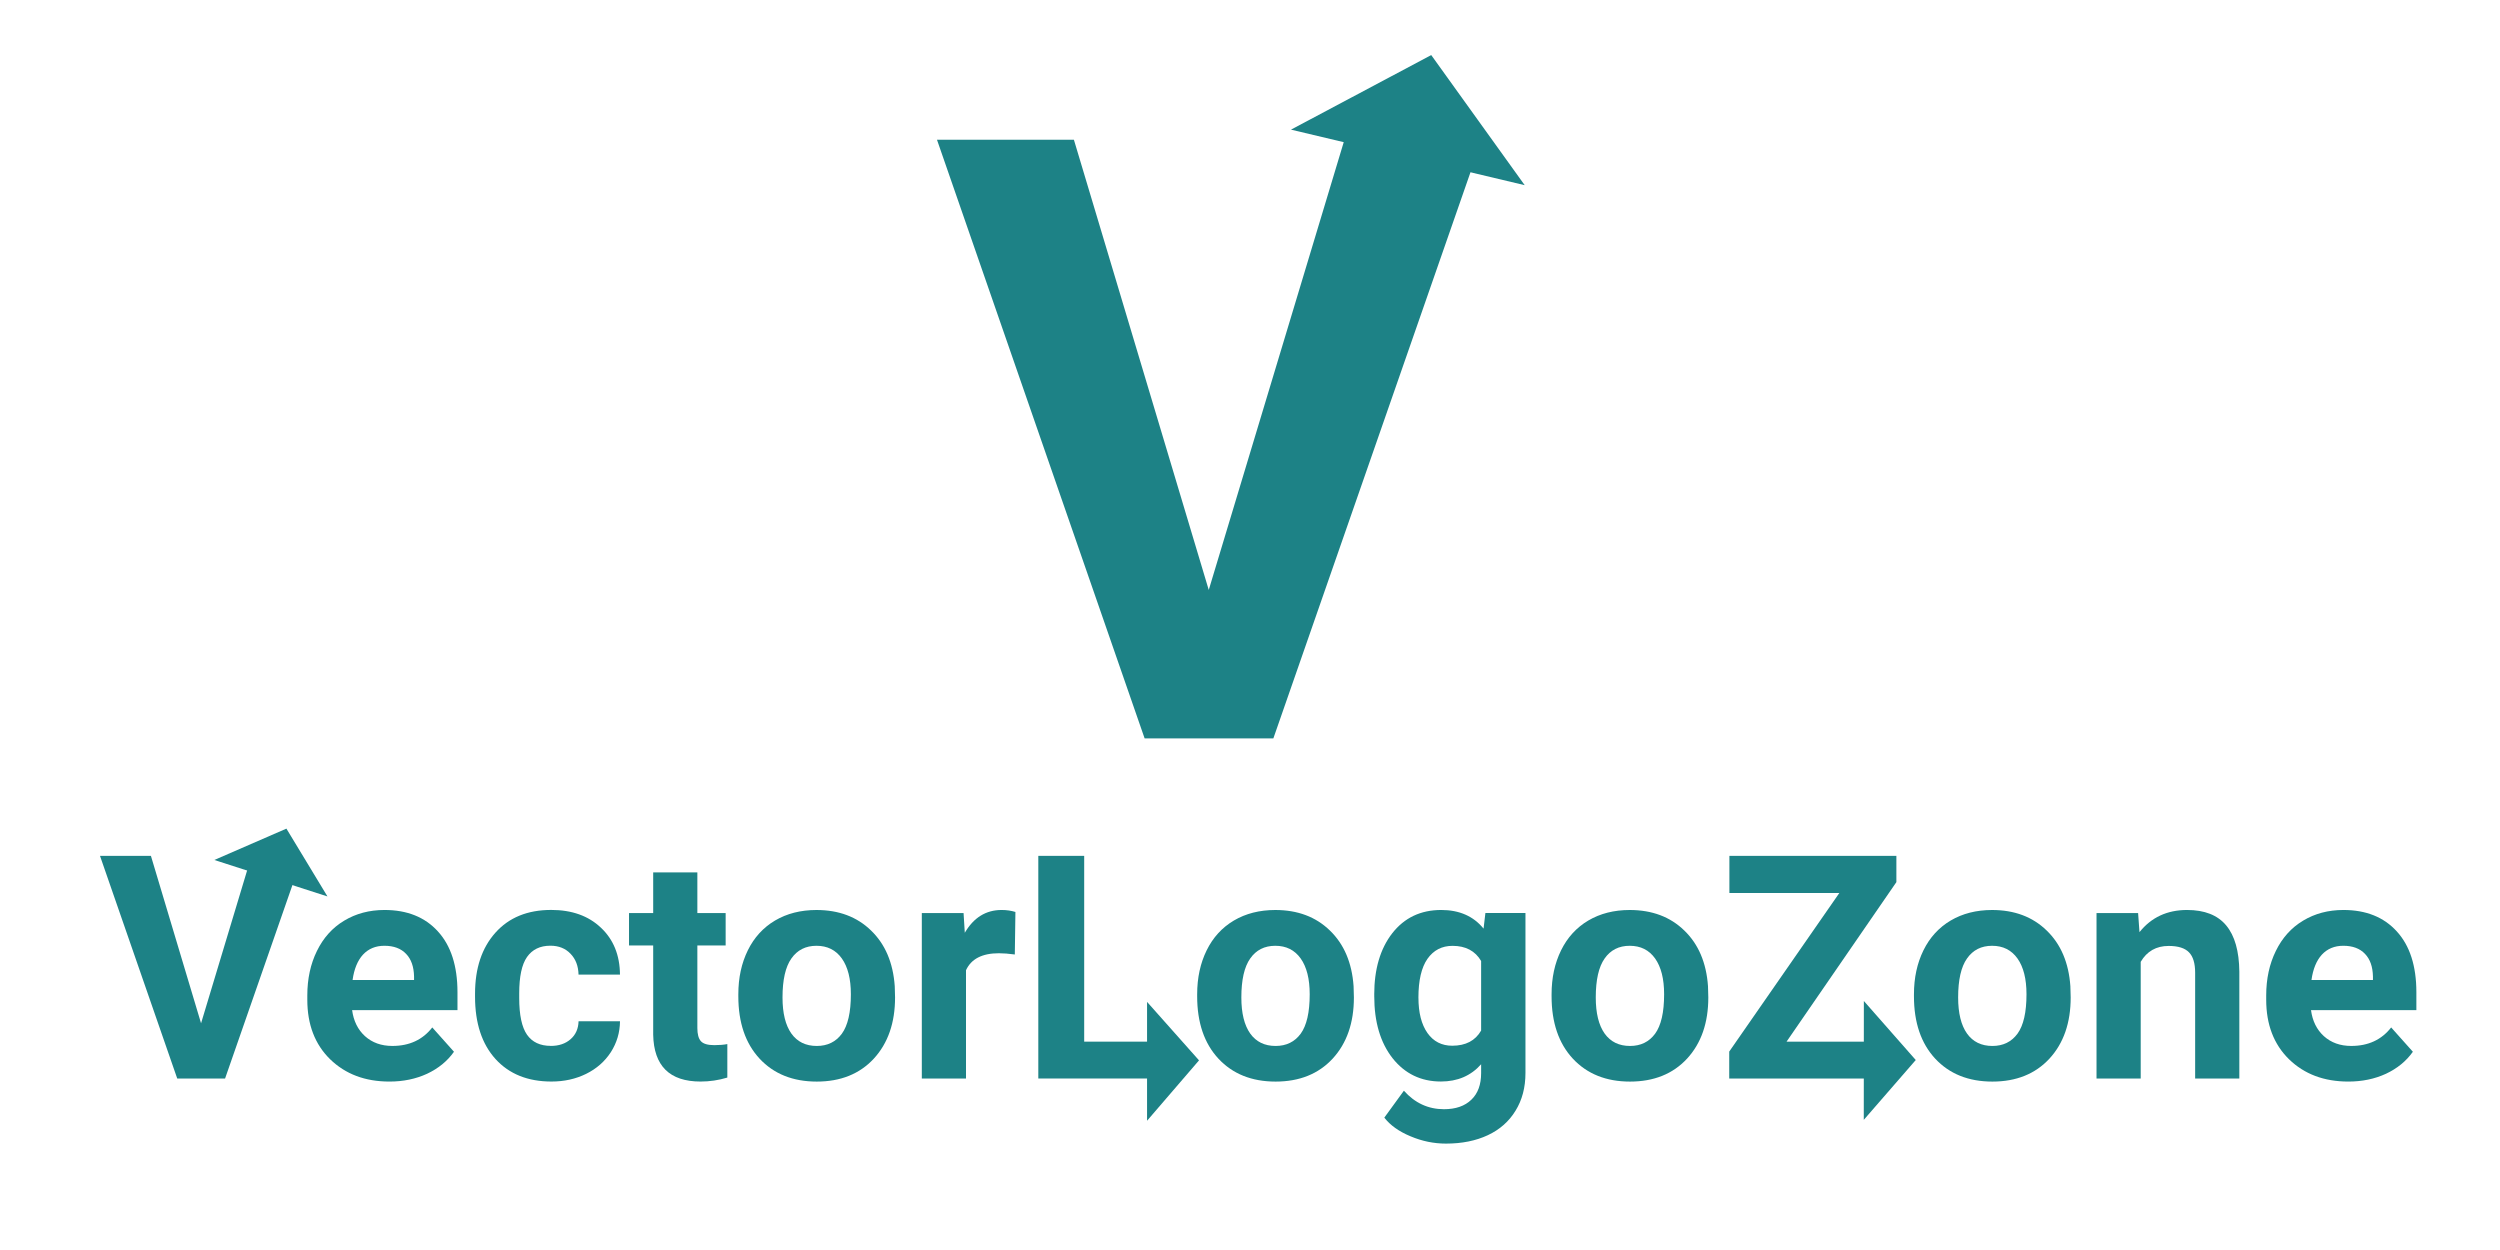 <?xml version="1.0" encoding="UTF-8" standalone="no"?>
<!-- Created with Inkscape (http://www.inkscape.org/) -->

<svg
   xmlns:dc="http://purl.org/dc/elements/1.1/"
   xmlns:cc="http://creativecommons.org/ns#"
   xmlns:rdf="http://www.w3.org/1999/02/22-rdf-syntax-ns#"
   xmlns:svg="http://www.w3.org/2000/svg"
   xmlns="http://www.w3.org/2000/svg"
   xmlns:sodipodi="http://sodipodi.sourceforge.net/DTD/sodipodi-0.dtd"
   xmlns:inkscape="http://www.inkscape.org/namespaces/inkscape"
   width="120"
   height="60"
   id="svg2"
   version="1.1"
   inkscape:version="0.92.3 (2405546, 2018-03-11)"
   sodipodi:docname="vectorlogozone-ar21.svg"
   inkscape:export-filename="/home/amarcuse/site/vlz/www/logos/vectorlogozone/vectorlogozone-ar21.png"
   inkscape:export-xdpi="90"
   inkscape:export-ydpi="90">
  <defs
     id="defs4" />
  <sodipodi:namedview
     id="base"
     pagecolor="#ffffff"
     bordercolor="#666666"
     borderopacity="1.0"
     inkscape:pageopacity="0.0"
     inkscape:pageshadow="2"
     inkscape:zoom="6.3083333"
     inkscape:cx="28.165995"
     inkscape:cy="34.280053"
     inkscape:document-units="px"
     inkscape:current-layer="layer1"
     showgrid="false"
     inkscape:window-width="1920"
     inkscape:window-height="1001"
     inkscape:window-x="-9"
     inkscape:window-y="-9"
     inkscape:window-maximized="1" />
  <g
     inkscape:label="Layer 1"
     inkscape:groupmode="layer"
     id="layer1"
     transform="translate(0,-992.362)">
    <g
       id="g854"
       style="stroke:none;stroke-opacity:1;fill:#1d8286;fill-opacity:1">
      <g
         transform="matrix(2.021,0,0,2.021,109.002,-1023.735)"
         id="g4700"
         style="stroke:none;stroke-opacity:1;fill:#1d8286;fill-opacity:1">
        <path
           inkscape:connector-curvature="0"
           id="path2990"
           style="font-size:20px;font-style:normal;font-variant:normal;font-weight:bold;font-stretch:normal;line-height:125%;letter-spacing:-0.1px;word-spacing:0px;fill:#1d8286;fill-opacity:1;stroke:none;font-family:Roboto;-inkscape-font-specification:Roboto Bold;stroke-opacity:1"
           d="m -25.226,1011.586 3.223,-10.693 3.262,0 -4.951,14.219 -3.057,0 -4.932,-14.219 3.252,0 3.203,10.693" />
        <path
           style="fill:#1d8286;fill-opacity:1;stroke:none;stroke-opacity:1"
           d="m -23.273,1000.653 5.551,1.319 -2.22,-3.09 z"
           id="path3771-7"
           inkscape:connector-curvature="0"
           sodipodi:nodetypes="cccc" />
      </g>
      <g
         id="text3988"
         style="font-size:15.032px;font-style:normal;font-variant:normal;font-weight:bold;font-stretch:normal;line-height:125%;letter-spacing:-0.038px;word-spacing:0px;fill:#1d8286;fill-opacity:1;stroke:none;font-family:Roboto;-inkscape-font-specification:Roboto Bold;stroke-opacity:1">
        <path
           id="path4737"
           style="stroke:none;stroke-opacity:1;fill:#1d8286;fill-opacity:1"
           d="m 9.651,1041.48 2.422,-8.037 2.452,0 -3.721,10.687 -2.297,0 -3.707,-10.687 2.444,0 2.407,8.037" />
        <path
           id="path4739"
           style="stroke:none;stroke-opacity:1;fill:#1d8286;fill-opacity:1"
           d="m 18.693,1044.277 c -1.165,0 -2.114,-0.357 -2.848,-1.072 -0.729,-0.714 -1.094,-1.666 -1.094,-2.855 l 0,-0.206 c 0,-0.797 0.154,-1.51 0.462,-2.136 0.308,-0.631 0.744,-1.116 1.306,-1.453 0.568,-0.343 1.214,-0.514 1.938,-0.514 1.086,0 1.94,0.343 2.562,1.028 0.626,0.685 0.939,1.656 0.94,2.914 l 0,0.866 -5.057,0 c 0.069,0.519 0.274,0.935 0.617,1.248 0.347,0.313 0.785,0.47 1.314,0.47 0.817,0 1.456,-0.296 1.916,-0.888 l 1.042,1.167 c -0.318,0.45 -0.749,0.802 -1.292,1.057 -0.543,0.25 -1.145,0.374 -1.806,0.374 m -0.242,-6.518 c -0.421,0 -0.763,0.142 -1.028,0.426 -0.259,0.284 -0.426,0.69 -0.499,1.218 l 2.951,0 0,-0.169 c -0.01,-0.47 -0.137,-0.832 -0.382,-1.086 -0.245,-0.259 -0.592,-0.389 -1.042,-0.389" />
        <path
           id="path4741"
           style="stroke:none;stroke-opacity:1;fill:#1d8286;fill-opacity:1"
           d="m 26.435,1042.566 c 0.391,0 0.71,-0.108 0.954,-0.323 0.245,-0.215 0.372,-0.501 0.382,-0.859 l 1.989,0 c -0.005,0.538 -0.152,1.032 -0.44,1.483 -0.289,0.445 -0.685,0.793 -1.189,1.042 -0.499,0.245 -1.052,0.367 -1.659,0.367 -1.135,0 -2.031,-0.36 -2.686,-1.079 -0.656,-0.724 -0.984,-1.722 -0.984,-2.995 l 0,-0.14 c -1e-6,-1.223 0.325,-2.2 0.976,-2.929 0.651,-0.729 1.544,-1.094 2.679,-1.094 0.993,0 1.788,0.284 2.385,0.851 0.602,0.563 0.908,1.314 0.917,2.253 l -1.989,0 c -0.01,-0.411 -0.137,-0.744 -0.382,-0.998 -0.245,-0.259 -0.568,-0.389 -0.969,-0.389 -0.494,0 -0.869,0.181 -1.123,0.543 -0.25,0.357 -0.374,0.94 -0.374,1.747 l 0,0.22 c -3e-6,0.817 0.125,1.404 0.374,1.762 0.25,0.357 0.629,0.536 1.138,0.536" />
        <path
           id="path4743"
           style="stroke:none;stroke-opacity:1;fill:#1d8286;fill-opacity:1"
           d="m 33.473,1034.236 0,1.952 1.358,0 0,1.556 -1.358,0 0,3.963 c -3e-6,0.294 0.056,0.504 0.169,0.631 0.113,0.127 0.328,0.191 0.646,0.191 0.235,0 0.443,-0.017 0.624,-0.051 l 0,1.607 c -0.416,0.127 -0.844,0.191 -1.284,0.191 -1.488,0 -2.246,-0.751 -2.275,-2.253 l 0,-4.279 -1.16,0 0,-1.556 1.16,0 0,-1.952 2.121,0" />
        <path
           id="path4745"
           style="stroke:none;stroke-opacity:1;fill:#1d8286;fill-opacity:1"
           d="m 35.44,1040.086 c 0,-0.788 0.152,-1.49 0.455,-2.107 0.303,-0.617 0.739,-1.094 1.306,-1.431 0.573,-0.338 1.236,-0.506 1.989,-0.506 1.072,0 1.945,0.328 2.62,0.984 0.68,0.656 1.059,1.546 1.138,2.672 l 0.015,0.543 c -8e-6,1.218 -0.34,2.197 -1.02,2.936 -0.68,0.734 -1.593,1.101 -2.738,1.101 -1.145,0 -2.06,-0.367 -2.745,-1.101 -0.68,-0.734 -1.02,-1.732 -1.02,-2.995 l 0,-0.095 m 2.121,0.154 c -2e-6,0.753 0.142,1.331 0.426,1.732 0.284,0.396 0.69,0.595 1.218,0.595 0.514,0 0.915,-0.196 1.204,-0.587 0.289,-0.396 0.433,-1.028 0.433,-1.894 -6e-6,-0.739 -0.144,-1.311 -0.433,-1.718 -0.289,-0.406 -0.695,-0.609 -1.218,-0.609 -0.519,0 -0.92,0.203 -1.204,0.609 -0.284,0.401 -0.426,1.025 -0.426,1.872" />
        <path
           id="path4747"
           style="stroke:none;stroke-opacity:1;fill:#1d8286;fill-opacity:1"
           d="m 48.709,1038.177 c -0.289,-0.039 -0.543,-0.059 -0.763,-0.059 -0.802,10e-5 -1.329,0.272 -1.578,0.815 l 0,5.197 -2.121,0 0,-7.942 2.004,0 0.059,0.947 c 0.426,-0.729 1.015,-1.094 1.769,-1.094 0.235,0 0.455,0.032 0.661,0.095 l -0.029,2.041" />
        <path
           id="path4749"
           style="stroke:none;stroke-opacity:1;fill:#1d8286;fill-opacity:1"
           d="m 52.041,1042.361 4.675,0 0,1.769 -6.877,0 0,-10.687 2.202,0 0,8.918" />
        <path
           id="path4751"
           style="stroke:none;stroke-opacity:1;fill:#1d8286;fill-opacity:1"
           d="m 57.464,1040.086 c 0,-0.788 0.152,-1.49 0.455,-2.107 0.303,-0.617 0.739,-1.094 1.306,-1.431 0.573,-0.338 1.236,-0.506 1.989,-0.506 1.072,0 1.945,0.328 2.62,0.984 0.68,0.656 1.059,1.546 1.138,2.672 l 0.015,0.543 c -8e-6,1.218 -0.34,2.197 -1.02,2.936 -0.68,0.734 -1.593,1.101 -2.738,1.101 -1.145,0 -2.06,-0.367 -2.745,-1.101 -0.68,-0.734 -1.02,-1.732 -1.02,-2.995 l 0,-0.095 m 2.121,0.154 c -3e-6,0.753 0.142,1.331 0.426,1.732 0.284,0.396 0.69,0.595 1.218,0.595 0.514,0 0.915,-0.196 1.204,-0.587 0.289,-0.396 0.433,-1.028 0.433,-1.894 -6e-6,-0.739 -0.144,-1.311 -0.433,-1.718 -0.289,-0.406 -0.695,-0.609 -1.218,-0.609 -0.519,0 -0.92,0.203 -1.204,0.609 -0.284,0.401 -0.426,1.025 -0.426,1.872" />
        <path
           id="path4753"
           style="stroke:none;stroke-opacity:1;fill:#1d8286;fill-opacity:1"
           d="m 65.963,1040.1 c 0,-1.218 0.289,-2.2 0.866,-2.943 0.582,-0.744 1.365,-1.116 2.349,-1.116 0.871,0 1.549,0.298 2.033,0.895 l 0.088,-0.749 1.923,0 0,7.677 c -7e-6,0.695 -0.159,1.299 -0.477,1.813 -0.313,0.514 -0.756,0.905 -1.329,1.174 -0.573,0.269 -1.243,0.404 -2.011,0.404 -0.582,0 -1.15,-0.117 -1.703,-0.352 -0.553,-0.23 -0.971,-0.528 -1.255,-0.895 l 0.94,-1.292 c 0.528,0.592 1.169,0.888 1.923,0.888 0.563,0 1.001,-0.152 1.314,-0.455 0.313,-0.298 0.47,-0.724 0.47,-1.277 l 0,-0.426 c -0.489,0.553 -1.133,0.829 -1.93,0.829 -0.954,0 -1.727,-0.372 -2.319,-1.116 -0.587,-0.749 -0.881,-1.74 -0.881,-2.973 l 0,-0.088 m 2.121,0.154 c -2e-6,0.719 0.144,1.284 0.433,1.696 0.289,0.406 0.685,0.609 1.189,0.609 0.646,0 1.108,-0.242 1.387,-0.727 l 0,-3.34 c -0.284,-0.484 -0.741,-0.727 -1.373,-0.727 -0.509,0 -0.91,0.208 -1.204,0.624 -0.289,0.416 -0.433,1.037 -0.433,1.864" />
        <path
           id="path4755"
           style="stroke:none;stroke-opacity:1;fill:#1d8286;fill-opacity:1"
           d="m 74.476,1040.086 c -10e-7,-0.788 0.152,-1.49 0.455,-2.107 0.303,-0.617 0.739,-1.094 1.306,-1.431 0.573,-0.338 1.236,-0.506 1.989,-0.506 1.072,0 1.945,0.328 2.62,0.984 0.68,0.656 1.059,1.546 1.138,2.672 l 0.015,0.543 c -8e-6,1.218 -0.34,2.197 -1.02,2.936 -0.68,0.734 -1.593,1.101 -2.738,1.101 -1.145,0 -2.06,-0.367 -2.745,-1.101 -0.68,-0.734 -1.02,-1.732 -1.02,-2.995 l 0,-0.095 m 2.121,0.154 c -3e-6,0.753 0.142,1.331 0.426,1.732 0.284,0.396 0.69,0.595 1.218,0.595 0.514,0 0.915,-0.196 1.204,-0.587 0.289,-0.396 0.433,-1.028 0.433,-1.894 -6e-6,-0.739 -0.144,-1.311 -0.433,-1.718 -0.289,-0.406 -0.695,-0.609 -1.218,-0.609 -0.519,0 -0.92,0.203 -1.204,0.609 -0.284,0.401 -0.426,1.025 -0.426,1.872" />
        <path
           id="path4757"
           style="stroke:none;stroke-opacity:1;fill:#1d8286;fill-opacity:1"
           d="m 85.756,1042.361 5.387,0 0,1.769 -8.14,0 0,-1.292 5.285,-7.612 -5.277,0 0,-1.784 8.015,0 0,1.262 -5.27,7.655" />
        <path
           id="path4759"
           style="stroke:none;stroke-opacity:1;fill:#1d8286;fill-opacity:1"
           d="m 91.87,1040.086 c -10e-7,-0.788 0.152,-1.49 0.455,-2.107 0.303,-0.617 0.739,-1.094 1.306,-1.431 0.573,-0.338 1.236,-0.506 1.989,-0.506 1.072,0 1.945,0.328 2.62,0.984 0.68,0.656 1.059,1.546 1.138,2.672 l 0.015,0.543 c -8e-6,1.218 -0.34,2.197 -1.02,2.936 -0.68,0.734 -1.593,1.101 -2.738,1.101 -1.145,0 -2.06,-0.367 -2.745,-1.101 -0.68,-0.734 -1.02,-1.732 -1.02,-2.995 l 0,-0.095 m 2.121,0.154 c -3e-6,0.753 0.142,1.331 0.426,1.732 0.284,0.396 0.69,0.595 1.218,0.595 0.514,0 0.915,-0.196 1.204,-0.587 0.289,-0.396 0.433,-1.028 0.433,-1.894 -6e-6,-0.739 -0.144,-1.311 -0.433,-1.718 -0.289,-0.406 -0.695,-0.609 -1.218,-0.609 -0.519,0 -0.92,0.203 -1.204,0.609 -0.284,0.401 -0.426,1.025 -0.426,1.872" />
        <path
           id="path4761"
           style="stroke:none;stroke-opacity:1;fill:#1d8286;fill-opacity:1"
           d="m 102.629,1036.188 0.066,0.917 c 0.568,-0.71 1.329,-1.064 2.283,-1.064 0.842,0 1.468,0.247 1.879,0.741 0.411,0.494 0.621,1.233 0.631,2.217 l 0,5.131 -2.121,0 0,-5.079 c -1e-5,-0.45 -0.098,-0.776 -0.294,-0.976 -0.196,-0.205 -0.521,-0.308 -0.976,-0.308 -0.597,0 -1.045,0.255 -1.343,0.763 l 0,5.6 -2.121,0 0,-7.942 1.996,0" />
        <path
           id="path4763"
           style="stroke:none;stroke-opacity:1;fill:#1d8286;fill-opacity:1"
           d="m 112.72,1044.277 c -1.165,0 -2.114,-0.357 -2.848,-1.072 -0.729,-0.714 -1.094,-1.666 -1.094,-2.855 l 0,-0.206 c 0,-0.797 0.154,-1.51 0.462,-2.136 0.308,-0.631 0.744,-1.116 1.306,-1.453 0.568,-0.343 1.214,-0.514 1.938,-0.514 1.086,0 1.94,0.343 2.562,1.028 0.626,0.685 0.939,1.656 0.94,2.914 l 0,0.866 -5.057,0 c 0.069,0.519 0.274,0.935 0.617,1.248 0.347,0.313 0.785,0.47 1.314,0.47 0.817,0 1.456,-0.296 1.916,-0.888 l 1.042,1.167 c -0.318,0.45 -0.749,0.802 -1.292,1.057 -0.543,0.25 -1.145,0.374 -1.806,0.374 m -0.242,-6.518 c -0.421,0 -0.763,0.142 -1.028,0.426 -0.259,0.284 -0.426,0.69 -0.499,1.218 l 2.951,0 0,-0.169 c -0.01,-0.47 -0.137,-0.832 -0.382,-1.086 -0.245,-0.259 -0.592,-0.389 -1.042,-0.389" />
      </g>
      <path
         sodipodi:nodetypes="cccc"
         inkscape:connector-curvature="0"
         id="path3771-4-4"
         d="m 55.059,1040.453 -4.12e-4,5.705 2.494,-2.899 z"
         style="fill:#1d8286;fill-opacity:1;stroke:none;stroke-opacity:1" />
      <path
         sodipodi:nodetypes="cccc"
         inkscape:connector-curvature="0"
         id="path3771-4-6"
         d="m 89.465,1040.41 -0.004,5.705 2.495,-2.872 z"
         style="fill:#1d8286;fill-opacity:1;stroke:none;stroke-opacity:1" />
      <path
         sodipodi:nodetypes="cccc"
         inkscape:connector-curvature="0"
         id="path3771-4-1"
         d="m 10.288,1033.641 5.43,1.75 -1.97,-3.255 z"
         style="fill:#1d8286;fill-opacity:1;stroke:none;stroke-opacity:1" />
    </g>
  </g>
</svg>
